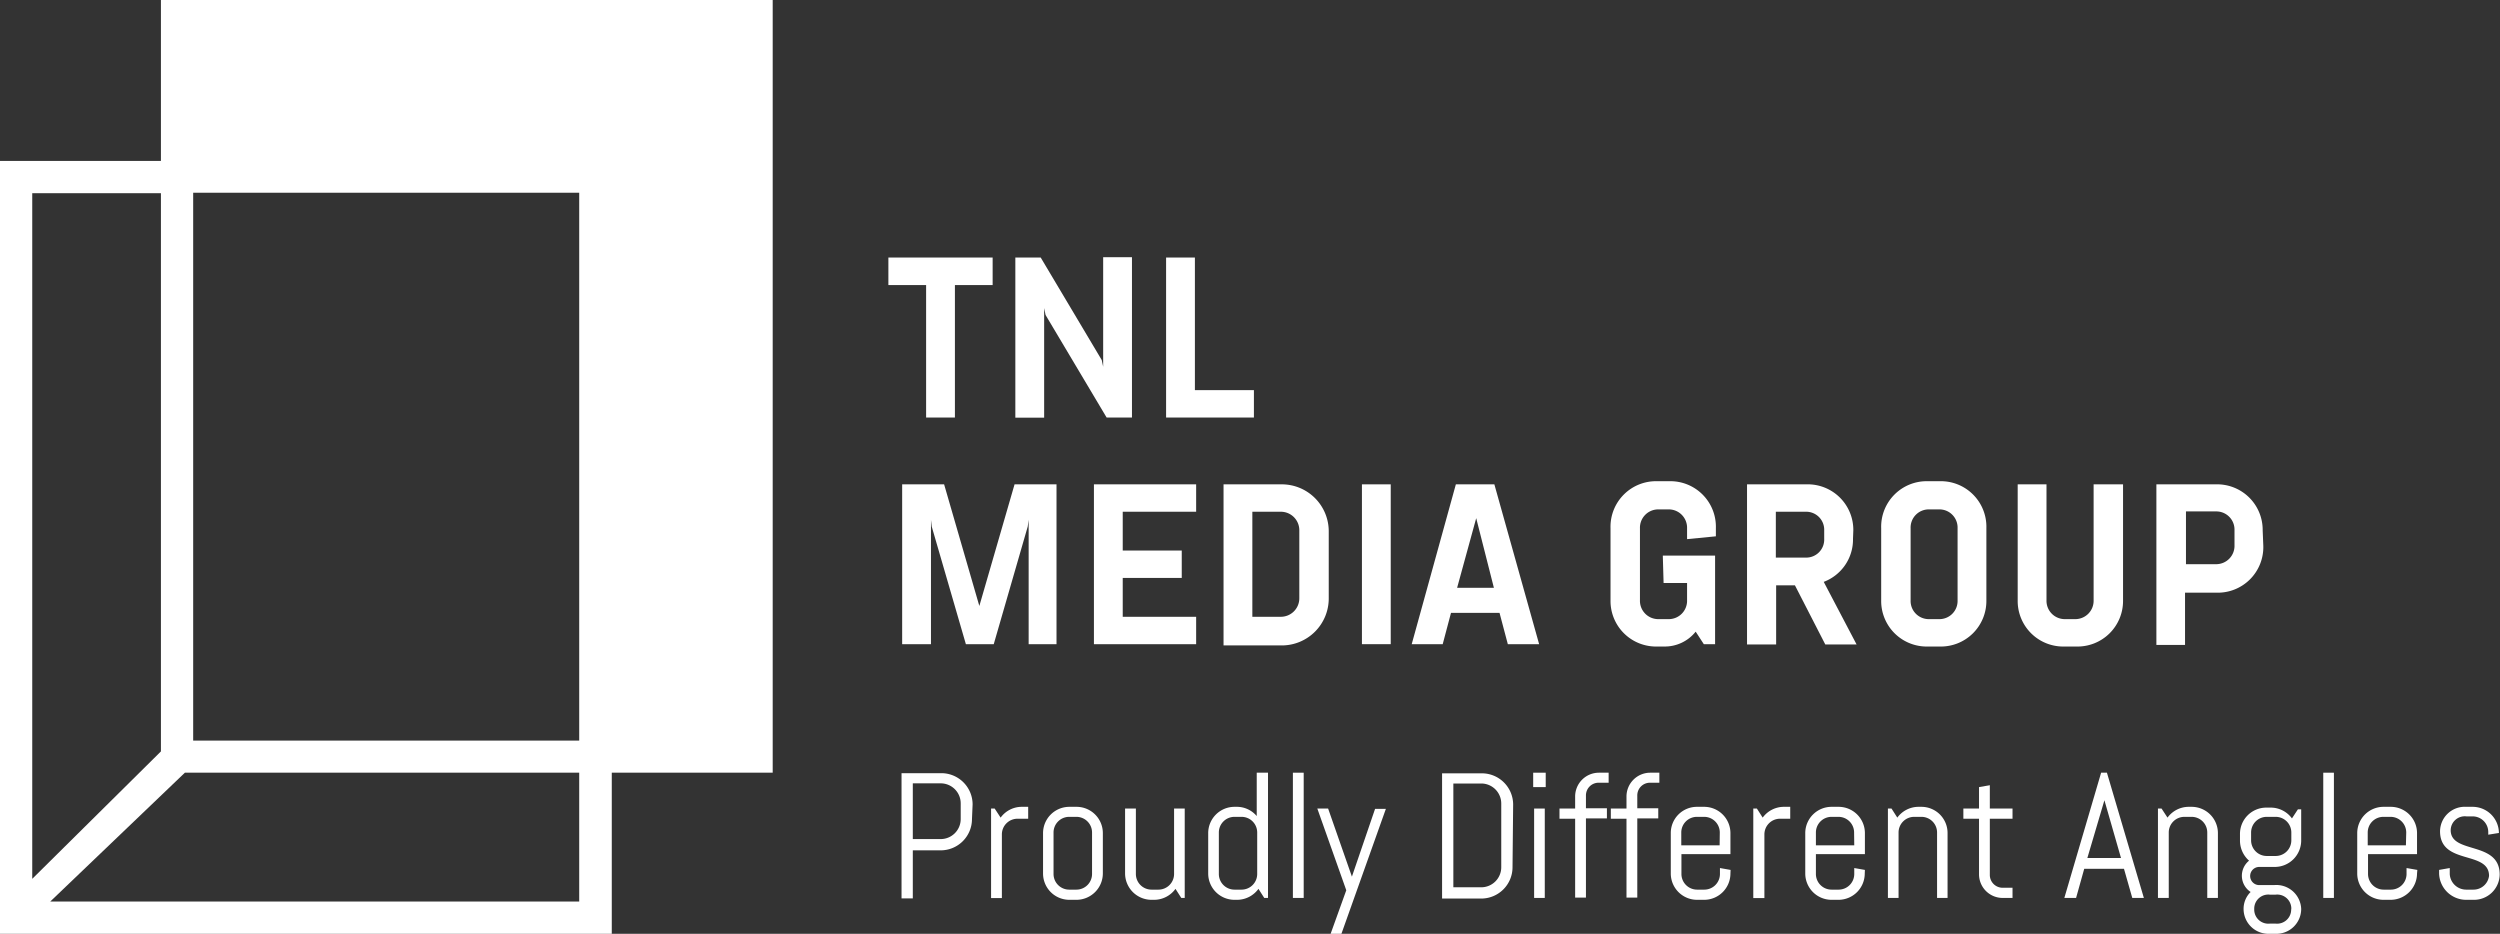 <svg xmlns="http://www.w3.org/2000/svg" viewBox="0 0 159.7 59.65"><rect x="0" y="0" width="159.7" height="59.65" fill="#333333" stroke="none"/><defs><style>.a{isolation:isolate;}.b,.c{fill:#fff;}.b{mix-blend-mode:luminosity;}</style></defs><g class="a"><path class="b" d="M49.36,0H10.28V10.28H0V59.65H39.08V49.36H49.36V0ZM10.28,12.34V48L2.06,56.14V12.34ZM37,47.31H12.34v-35H37Zm0,10.28H3.21l8.6-8.23H37Z"/><path class="c" d="M61,18.21v8.46H59.16V18.21H56.75V16.45h6.66v1.76Z"/><path class="c" d="M70.69,26.67l-3.9-6.55-.09-.44v7H64.86V16.45h1.62L70.38,23l.09.43v-7h1.84V26.67Z"/><path class="c" d="M74.49,26.67V16.45h1.84v8.47H80.1v1.75Z"/><path class="c" d="M61.7,41.15l-2.18-7.51-.05-.44v7.95H57.63V30.94h2.68l2.25,7.77,0,.38,0-.38,2.25-7.77h2.68V41.15H65.71V33.2l-.06.44-2.17,7.51Z"/><path class="c" d="M69.88,41.15V30.94h6.53v1.75H71.72v2.48h3.77v1.75H71.72V39.4h4.69v1.75Z"/><path class="c" d="M78.16,30.94h3.72a3,3,0,0,1,3,3v4.29a3,3,0,0,1-3,3H78.16Zm3.66,8.46A1.18,1.18,0,0,0,83,38.22V33.87a1.18,1.18,0,0,0-1.18-1.18H80V39.4Z"/><path class="c" d="M87,41.15V30.94h1.84V41.15Z"/><path class="c" d="M90.18,41.15,93,30.94h2.46l2.86,10.21h-2l-.53-2H92.69l-.53,2Zm2.9-3.6h2.35L94.3,33.1l0-.38,0,.38Z"/><path class="c" d="M106.22,35.49h3.34v5.66h-.72l-.52-.8a2.52,2.52,0,0,1-2,.95h-.44a2.91,2.91,0,0,1-3-2.95V33.74a2.91,2.91,0,0,1,3-3h.73a2.91,2.91,0,0,1,3,3v.52l-1.84.18v-.7a1.17,1.17,0,0,0-1.17-1.2h-.67a1.17,1.17,0,0,0-1.17,1.2v4.61a1.17,1.17,0,0,0,1.17,1.2h.67a1.17,1.17,0,0,0,1.17-1.2V37.24h-1.5Z"/><path class="c" d="M118.37,34.42a2.89,2.89,0,0,1-1.87,2.75l2.1,4h-2l-1.94-3.78h-1.2v3.78H111.6V30.94h3.79a2.91,2.91,0,0,1,3,2.94Zm-1.84-.54a1.15,1.15,0,0,0-1.17-1.19h-1.92v2.93h1.92a1.15,1.15,0,0,0,1.17-1.2Z"/><path class="c" d="M126.89,38.35a2.91,2.91,0,0,1-3,2.95h-.72a2.91,2.91,0,0,1-3-2.95V33.74a2.91,2.91,0,0,1,3-3h.72a2.91,2.91,0,0,1,3,3Zm-4.84,0a1.16,1.16,0,0,0,1.16,1.2h.68a1.16,1.16,0,0,0,1.16-1.2V33.74a1.16,1.16,0,0,0-1.16-1.2h-.68a1.16,1.16,0,0,0-1.16,1.2Z"/><path class="c" d="M135.62,30.94v7.41a2.91,2.91,0,0,1-3,2.95h-.73a2.91,2.91,0,0,1-3-2.95V30.94h1.84v7.41a1.17,1.17,0,0,0,1.17,1.2h.67a1.17,1.17,0,0,0,1.17-1.2V30.94Z"/><path class="c" d="M144.58,34.86a2.91,2.91,0,0,1-3,3h-2v3.34h-1.83V30.94h3.79a2.91,2.91,0,0,1,3,2.94Zm-1.84-1a1.16,1.16,0,0,0-1.17-1.19h-1.93v3.37h1.93a1.17,1.17,0,0,0,1.17-1.2Z"/><path class="c" d="M62.09,52.32a2,2,0,0,1-2,2H58.31v3.07h-.72v-8h2.54a2,2,0,0,1,2,2Zm-.72-1a1.28,1.28,0,0,0-1.28-1.28H58.31V53.6h1.78a1.28,1.28,0,0,0,1.28-1.28Z"/><path class="c" d="M65,52.3a1,1,0,0,0-1,1v4.07h-.69V51.65h.23l.38.58a1.67,1.67,0,0,1,1.36-.69h.4v.76Z"/><path class="c" d="M70.45,55.8a1.69,1.69,0,0,1-1.68,1.68h-.46a1.68,1.68,0,0,1-1.68-1.68V53.21a1.68,1.68,0,0,1,1.68-1.67h.46a1.68,1.68,0,0,1,1.68,1.67Zm-.69-2.62a1,1,0,0,0-1-1h-.46a1,1,0,0,0-1,1v2.65a1,1,0,0,0,1,1h.46a1,1,0,0,0,1-1Z"/><path class="c" d="M75.46,57.36l-.37-.58a1.69,1.69,0,0,1-1.36.7h-.18a1.69,1.69,0,0,1-1.68-1.68V51.65h.69v4.18a1,1,0,0,0,1,1H74a1,1,0,0,0,1-1V51.65h.68v5.71Z"/><path class="c" d="M80.76,57.36l-.37-.58a1.69,1.69,0,0,1-1.36.7h-.17a1.68,1.68,0,0,1-1.68-1.68V53.21a1.68,1.68,0,0,1,1.68-1.67H79a1.66,1.66,0,0,1,1.28.59V49.36H81v8Zm-.45-4.18a1,1,0,0,0-1-1h-.45a1,1,0,0,0-1,1v2.65a1,1,0,0,0,1,1h.45a1,1,0,0,0,1-1Z"/><path class="c" d="M82.59,57.36v-8h.69v8Z"/><path class="c" d="M85.69,59.65H85l1-2.78-1.85-5.22h.69L86.36,56l0,.3,0-.3,1.48-4.33h.69Z"/><path class="c" d="M96.62,55.4a2,2,0,0,1-2,2H92.12v-8h2.54a2,2,0,0,1,2,2Zm-.72-4.07a1.28,1.28,0,0,0-1.28-1.28H92.84v6.63h1.78A1.28,1.28,0,0,0,95.9,55.4Z"/><path class="c" d="M97.94,50.28v-.92h.8v.92ZM98,57.36V51.65h.68v5.71Z"/><path class="c" d="M102.13,50a.81.81,0,0,0-.82.82v.81h1.34v.65h-1.34v5.06h-.69V52.3h-1v-.65h1v-.78a1.52,1.52,0,0,1,1.51-1.51h.63V50Z"/><path class="c" d="M105.41,50a.81.81,0,0,0-.82.82v.81h1.34v.65h-1.34v5.06h-.69V52.3h-1v-.65h1v-.78a1.52,1.52,0,0,1,1.51-1.51H106V50Z"/><path class="c" d="M110.54,55.8a1.68,1.68,0,0,1-1.68,1.68h-.46a1.68,1.68,0,0,1-1.67-1.68V53.21a1.67,1.67,0,0,1,1.67-1.67h.46a1.68,1.68,0,0,1,1.68,1.67v1.35h-3.13v1.27a1,1,0,0,0,1,1h.46a1,1,0,0,0,1-1v-.38l.68.12Zm-.68-2.62a1,1,0,0,0-1-1h-.46a1,1,0,0,0-1,1V54h2.45Z"/><path class="c" d="M113.71,52.3a1,1,0,0,0-1,1v4.07H112V51.65h.23l.37.58a1.68,1.68,0,0,1,1.36-.69h.4v.76Z"/><path class="c" d="M119.12,55.8a1.68,1.68,0,0,1-1.68,1.68H117a1.68,1.68,0,0,1-1.68-1.68V53.21A1.68,1.68,0,0,1,117,51.54h.45a1.68,1.68,0,0,1,1.68,1.67v1.35H116v1.27a1,1,0,0,0,1,1h.45a1,1,0,0,0,1-1v-.38l.68.12Zm-.68-2.62a1,1,0,0,0-1-1H117a1,1,0,0,0-1,1V54h2.45Z"/><path class="c" d="M123.74,57.36V53.18a1,1,0,0,0-1-1h-.46a1,1,0,0,0-1,1v4.18h-.68V51.65h.23l.37.58a1.68,1.68,0,0,1,1.36-.69h.18a1.67,1.67,0,0,1,1.67,1.67v4.15Z"/><path class="c" d="M127.93,57.36a1.51,1.51,0,0,1-1.51-1.51V52.3h-1v-.65h1V50.28l.69-.12v1.49h1.45v.65h-1.45v3.59a.82.82,0,0,0,.82.82h.63v.65Z"/><path class="c" d="M135.68,55.5h-2.54l-.52,1.86h-.75l2.35-8h.37l2.36,8h-.74Zm-2.34-.69h2.15l-1.06-3.69,0-.29,0,.29Z"/><path class="c" d="M141,57.36V53.18a1,1,0,0,0-1-1h-.46a1,1,0,0,0-1,1v4.18h-.69V51.65h.23l.38.58a1.68,1.68,0,0,1,1.36-.69H140a1.68,1.68,0,0,1,1.68,1.67v4.15Z"/><path class="c" d="M147,58.08a1.59,1.59,0,0,1-1.68,1.57H145a1.59,1.59,0,0,1-1.68-1.57v0a1.51,1.51,0,0,1,.45-1.1,1.24,1.24,0,0,1-.1-2,1.71,1.71,0,0,1-.58-1.28v-.44a1.68,1.68,0,0,1,1.68-1.67h.28a1.68,1.68,0,0,1,1.36.69l.38-.58H147v2a1.69,1.69,0,0,1-1.68,1.68h-1a.58.58,0,0,0,0,1.16h.94A1.59,1.59,0,0,1,147,58.06Zm-.63-4.9a1,1,0,0,0-1-1h-.57a1,1,0,0,0-1,1v.5a1,1,0,0,0,1,1h.57a1,1,0,0,0,1-1Zm0,4.85a.9.9,0,0,0-1-.88H145a.9.9,0,0,0-1,.88v.09a.9.9,0,0,0,1,.88h.36a.9.9,0,0,0,1-.88Z"/><path class="c" d="M148.41,57.36v-8h.68v8Z"/><path class="c" d="M154.4,55.8a1.69,1.69,0,0,1-1.68,1.68h-.46a1.68,1.68,0,0,1-1.68-1.68V53.21a1.68,1.68,0,0,1,1.68-1.67h.46a1.68,1.68,0,0,1,1.68,1.67v1.35h-3.13v1.27a1,1,0,0,0,1,1h.46a1,1,0,0,0,1-1v-.38l.69.12Zm-.69-2.62a1,1,0,0,0-1-1h-.46a1,1,0,0,0-1,1V54h2.44Z"/><path class="c" d="M158,57.48h-.46a1.73,1.73,0,0,1-1.73-1.68v-.23l.68-.12v.38a1.05,1.05,0,0,0,1.05,1H158a1,1,0,0,0,1-.88c0-1.64-3.13-.67-3.13-2.85a1.58,1.58,0,0,1,1.68-1.56h.4a1.68,1.68,0,0,1,1.68,1.67v0l-.68.11v-.17a1,1,0,0,0-1-1h-.4a.9.9,0,0,0-1,.88c0,1.56,3.13.66,3.13,2.84A1.64,1.64,0,0,1,158,57.48Z"/></g></svg>
